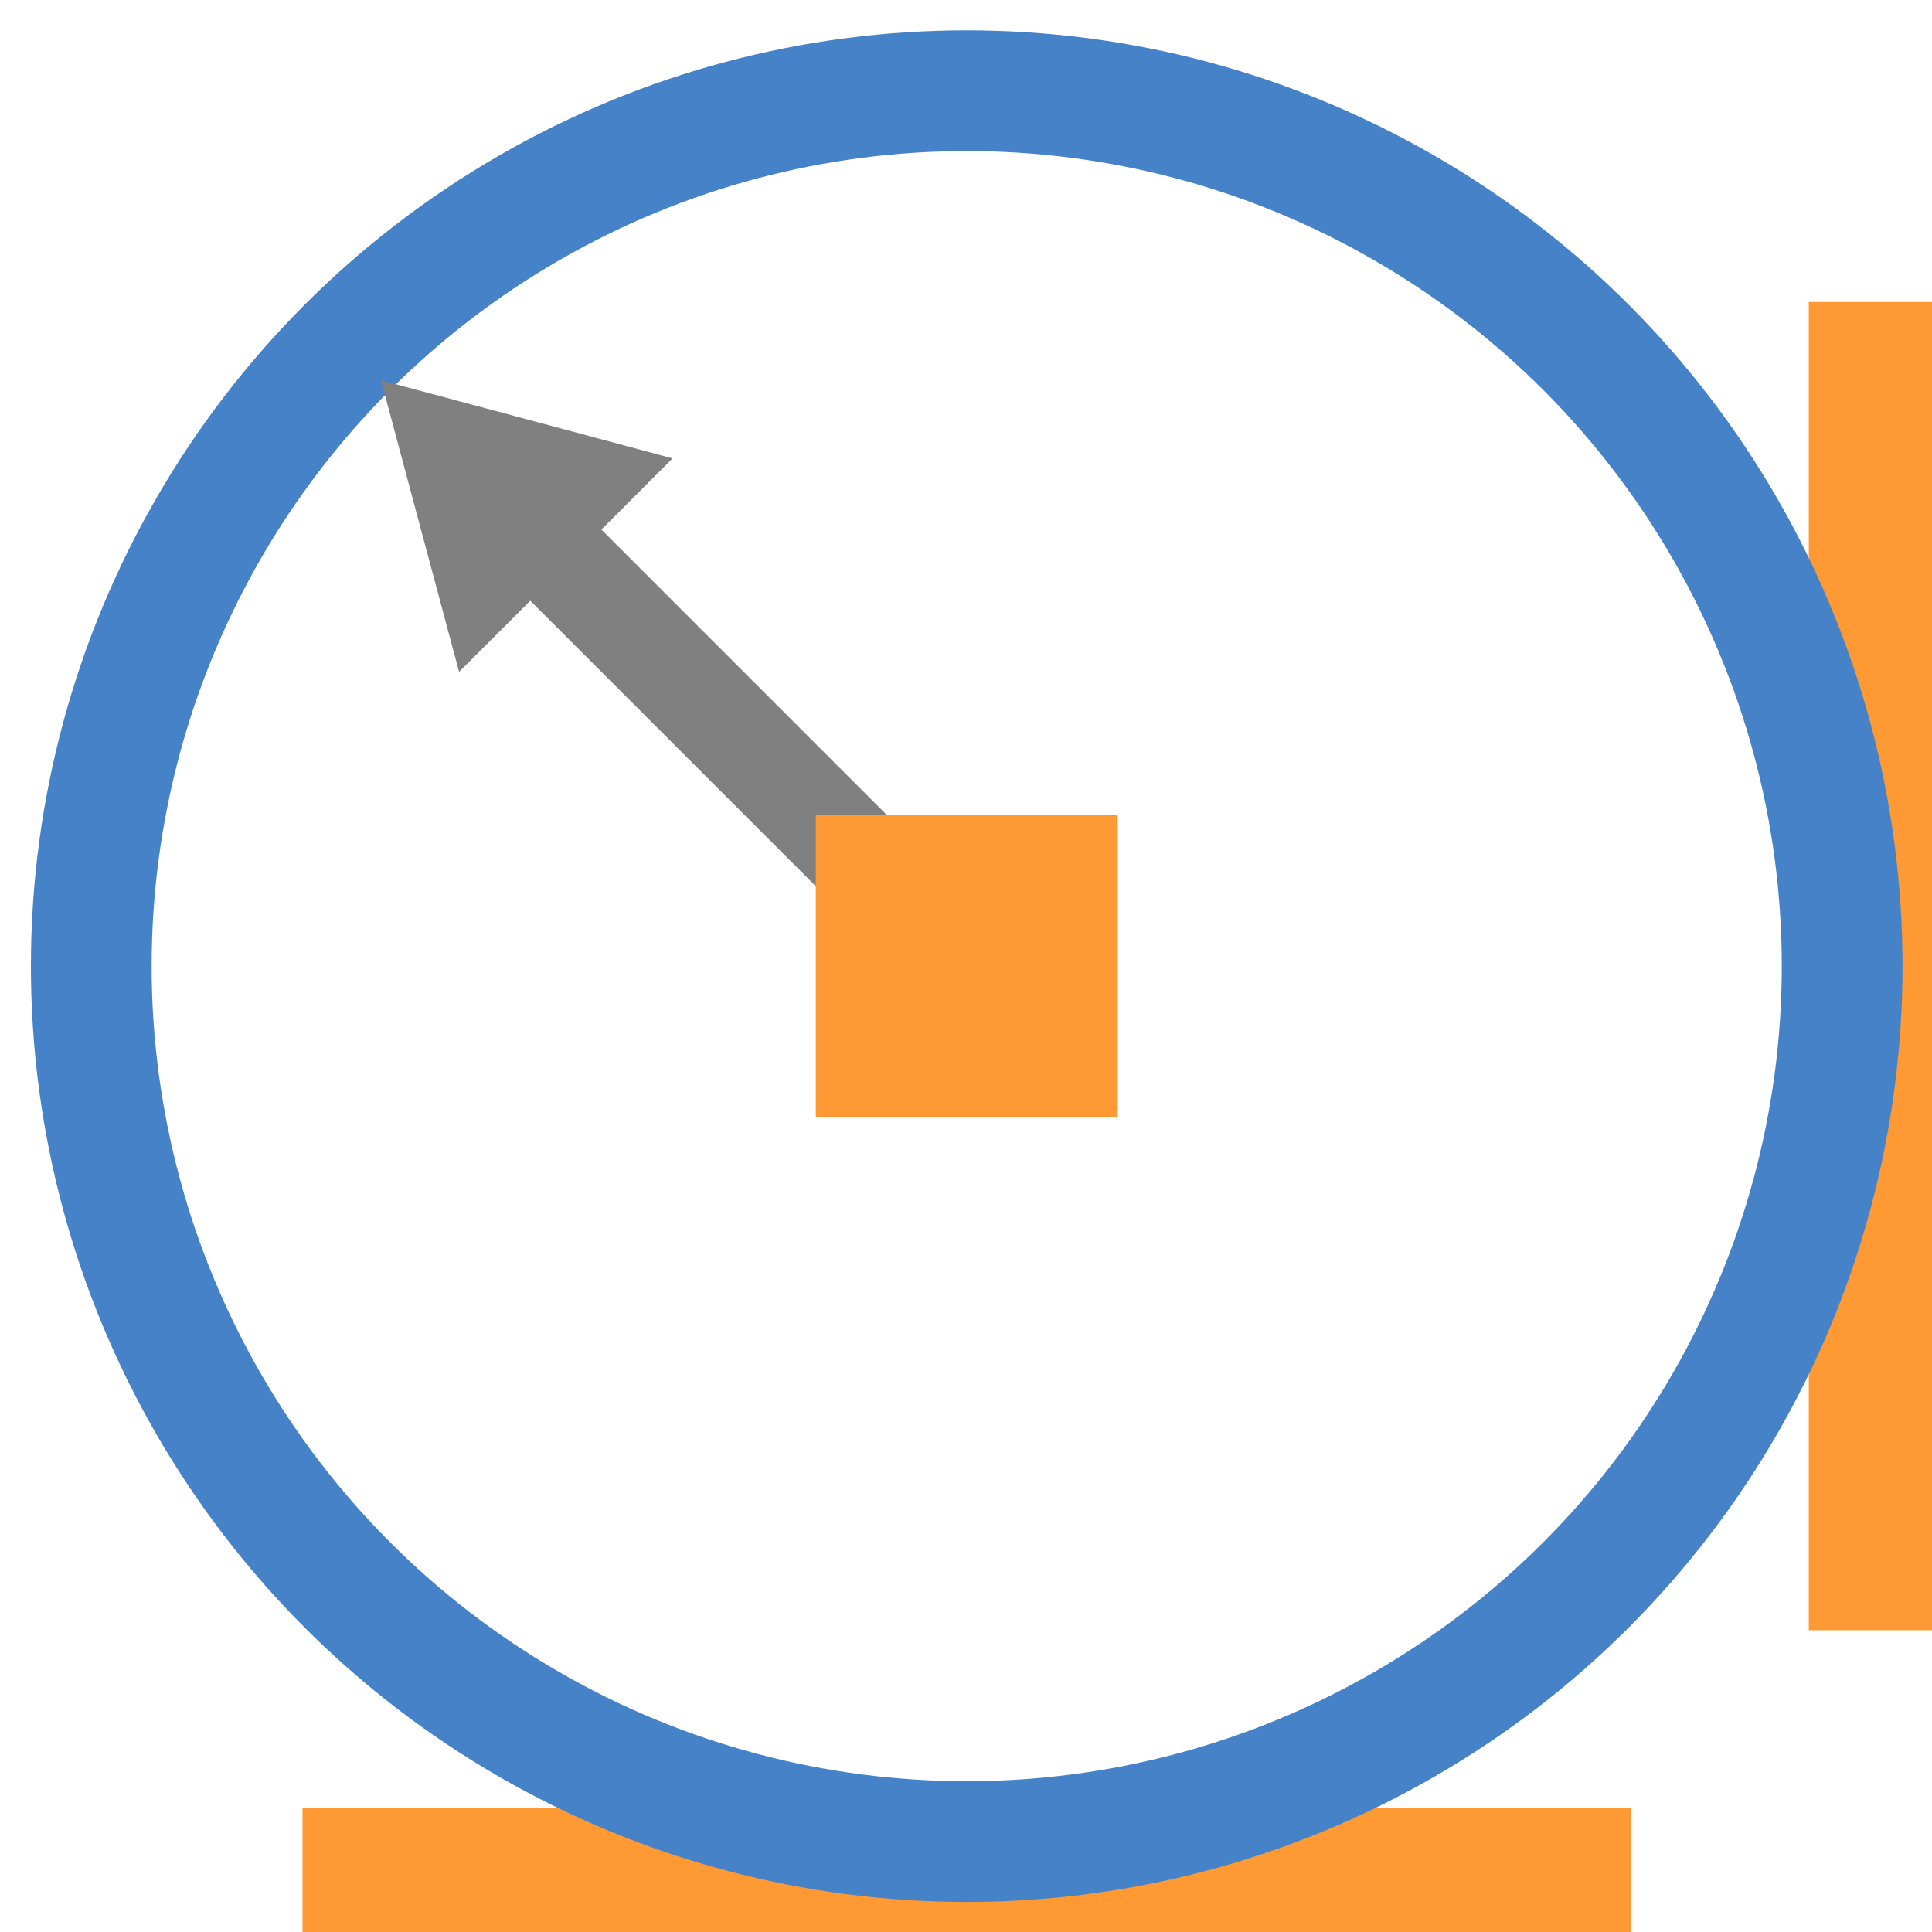 <?xml version="1.0" encoding="UTF-8"?>
<!DOCTYPE svg PUBLIC "-//W3C//DTD SVG 1.1//EN" "http://www.w3.org/Graphics/SVG/1.1/DTD/svg11.dtd">
<!-- Creator: CorelDRAW 2021 (64 Bit) -->
<svg xmlns="http://www.w3.org/2000/svg" xml:space="preserve" width="2.709mm" height="2.709mm" version="1.1" style="shape-rendering:geometricPrecision; text-rendering:geometricPrecision; image-rendering:optimizeQuality; fill-rule:evenodd; clip-rule:evenodd"
viewBox="0 0 270.92 270.92"
 xmlns:xlink="http://www.w3.org/1999/xlink"
 xmlns:xodm="http://www.corel.com/coreldraw/odm/2003">
 <defs>
  <style type="text/css">
   <![CDATA[
    .str1 {stroke:#4682C8;stroke-width:16.93;stroke-miterlimit:22.926}
    .str2 {stroke:gray;stroke-width:14.11;stroke-linejoin:round;stroke-miterlimit:22.926}
    .str0 {stroke:#FF9933;stroke-width:17.64;stroke-linejoin:round;stroke-miterlimit:22.926}
    .fil0 {fill:none}
    .fil1 {fill:gray}
    .fil2 {fill:#FF9933}
   ]]>
  </style>
 </defs>
 <g id="Camada_x0020_1">
  <rect class="fil0" x="-0.01" y="-0" width="270.93" height="270.93"/>
  <line class="fil0 str0" x1="262.46" y1="42.34" x2="262.46" y2= "228.6" />
  <line class="fil0 str0" x1="42.42" y1="262.38" x2="228.69" y2= "262.38" />
  <circle class="fil0 str1" cx="135.56" cy="135.48" r="122.76"/>
  <polygon class="fil1" points="53.43,53.33 73.87,58.8 94.31,64.28 79.35,79.25 64.38,94.21 58.9,73.77 "/>
  <line class="fil0 str2" x1="135.56" y1="135.46" x2="78.81" y2= "78.71" />
  <polygon id="_1_0" class="fil2" points="156.73,114.32 114.4,114.32 114.4,156.65 156.73,156.65 "/>
 </g>
</svg>
